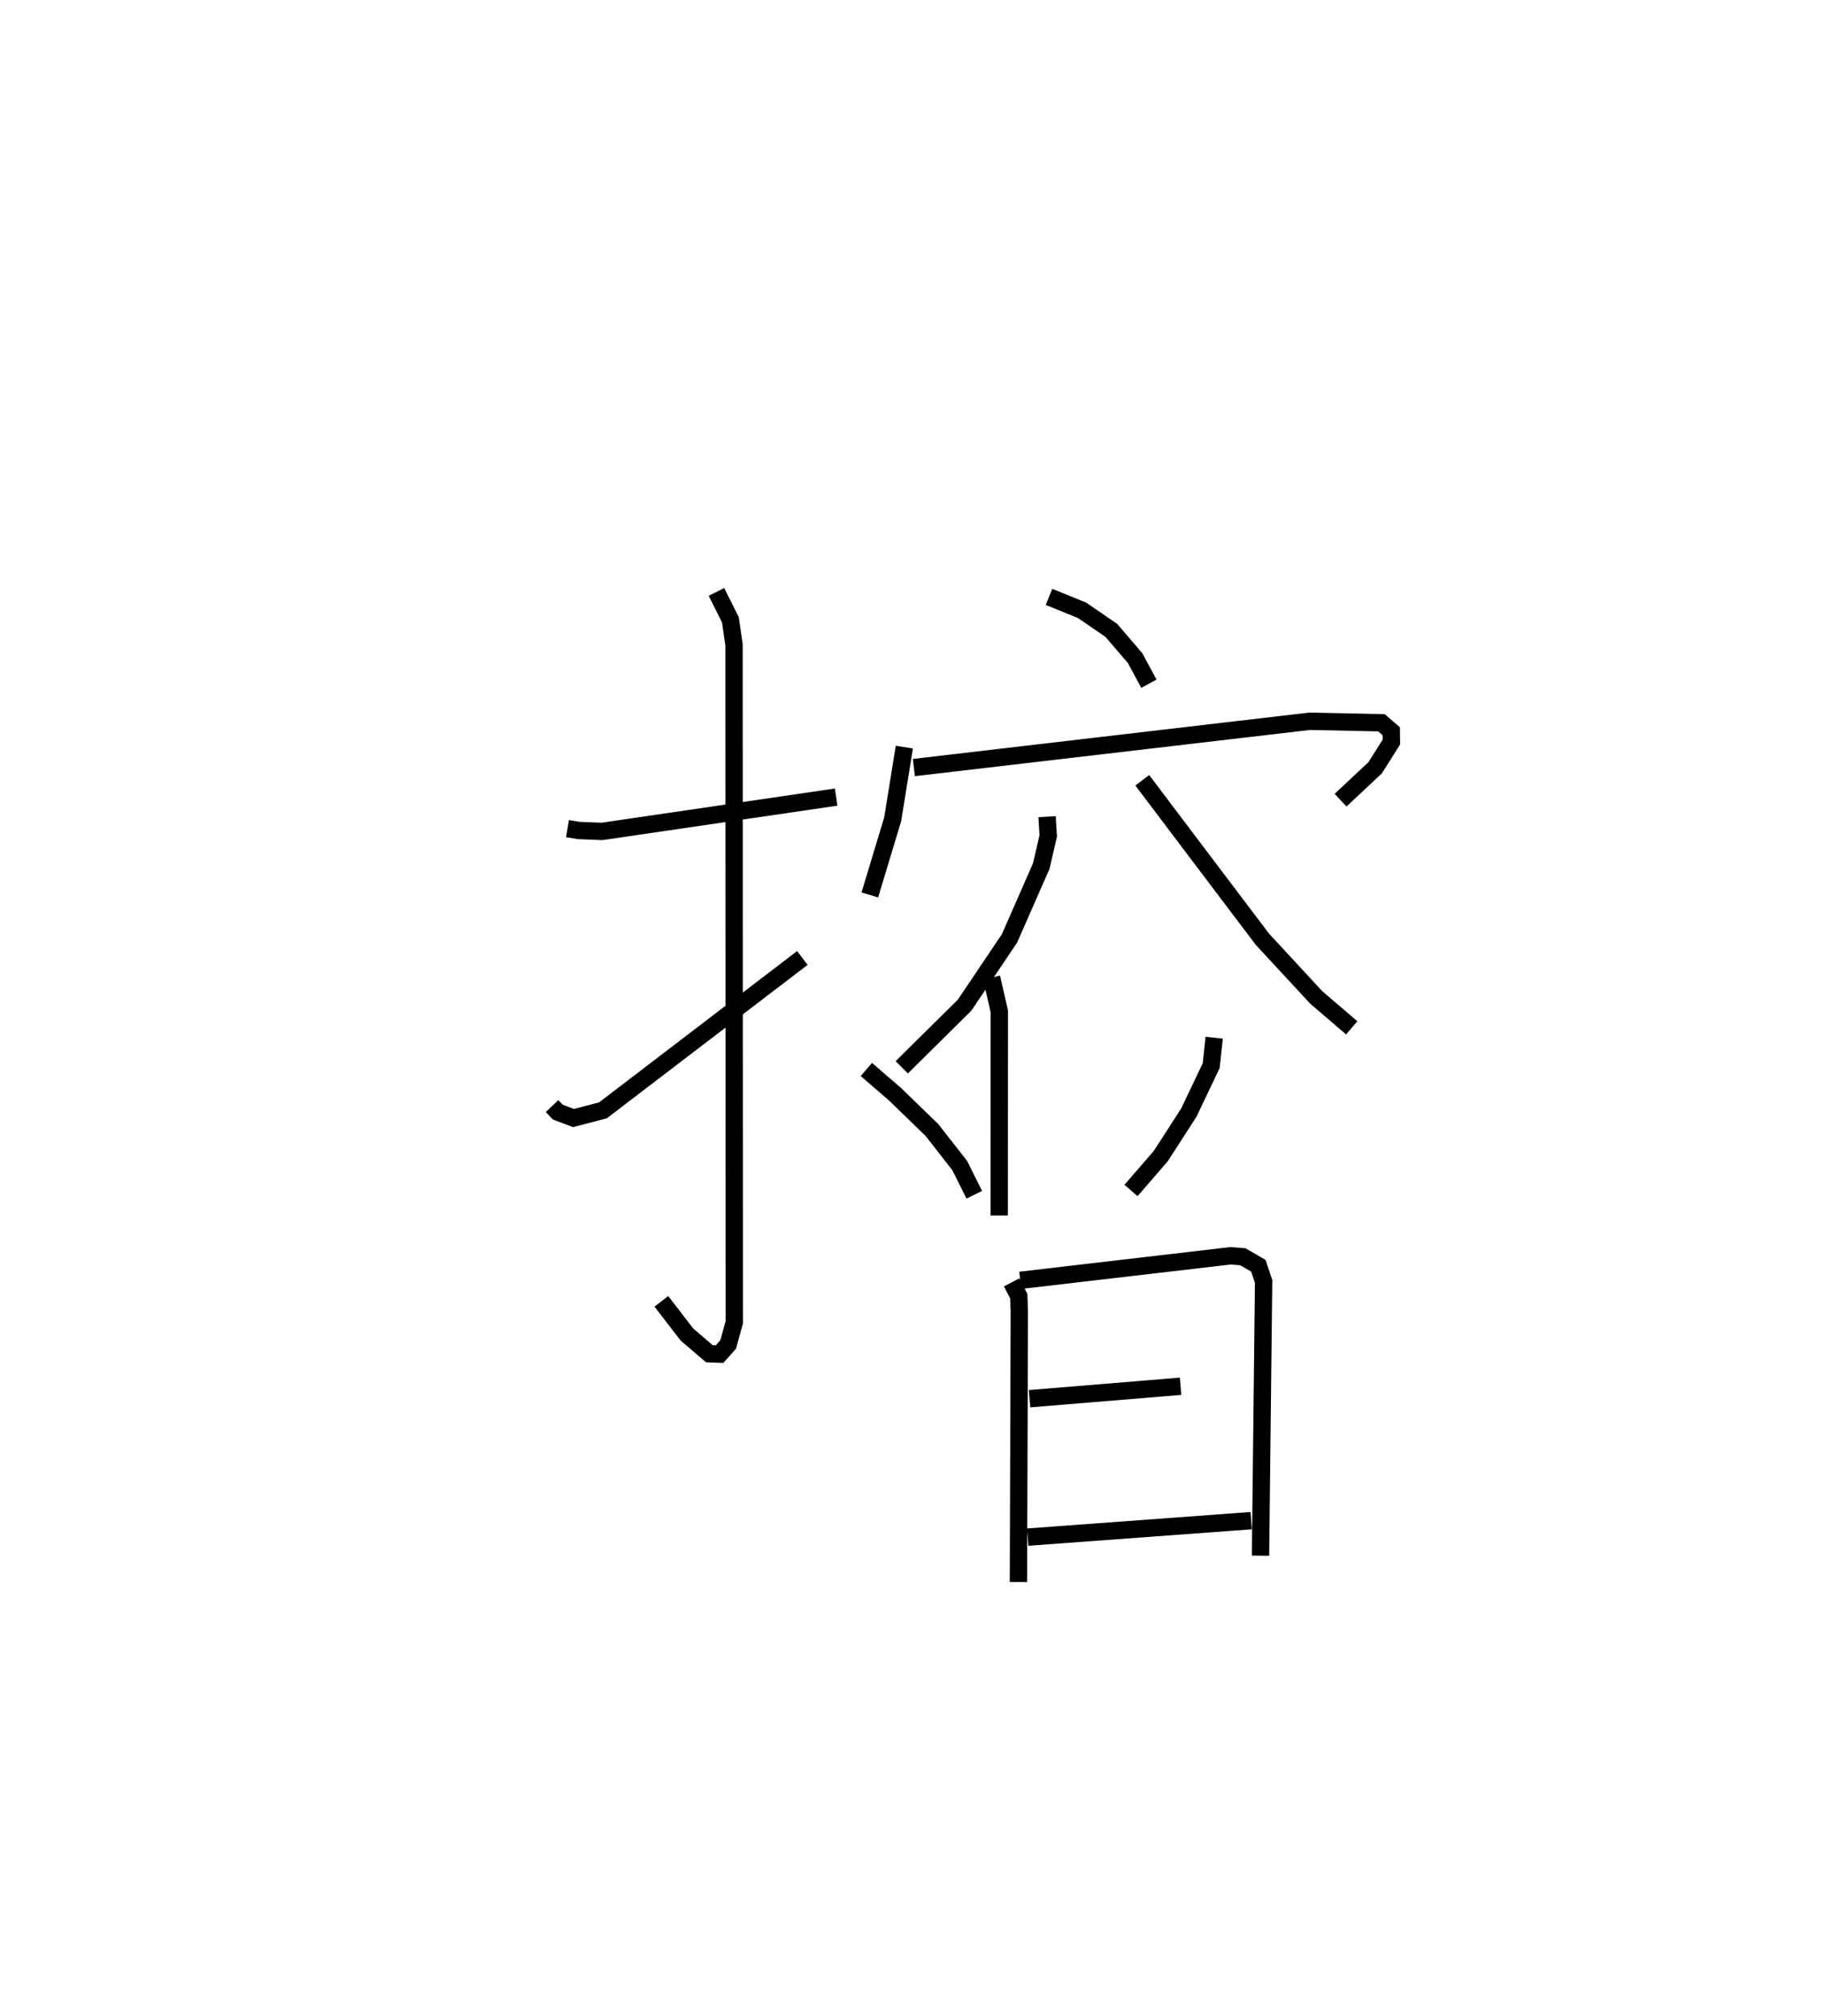 <?xml version="1.0" encoding="utf-8" ?>
<svg baseProfile="full" height="116.189" version="1.1" width="105.219" xmlns="http://www.w3.org/2000/svg" xmlns:ev="http://www.w3.org/2001/xml-events" xmlns:xlink="http://www.w3.org/1999/xlink"><defs /><rect fill="white" height="116.189" width="105.219" x="0" y="0" /><path d="M25,25 m0.0,0.0 m7.718,22.763 l0.644,0.107 1.353,0.053 l13.492,-1.978 m-6.901,-11.826 l0.805,1.606 0.209,1.445 l0.014,39.051 -0.352,1.276 l-0.495,0.555 -0.591,-0.021 l-1.295,-1.112 -1.471,-1.908 m-6.302,-11.255 l0.33,0.346 0.906,0.343 l1.696,-0.442 11.499,-8.784 m14.22,-20.814 l1.901,0.771 1.693,1.161 l1.367,1.594 0.799,1.479 m-14.1,3.655 l-0.673,4.162 -1.317,4.358 m2.54,-7.343 l22.817,-2.668 4.14,0.087 l0.566,0.488 0.008,0.623 l-0.936,1.482 -1.995,1.869 m-16.92,0.951 l0.065,1.114 -0.399,1.728 l-1.834,4.175 -2.586,3.844 l-3.624,3.585 m13.866,-16.545 l3.478,4.606 3.448,4.557 l3.094,3.345 2.055,1.763 m-20.764,-2.899 l0.446,1.948 -0.006,11.767 m-7.658,-8.416 l1.646,1.421 2.137,2.071 l1.599,2.046 0.838,1.683 m13.833,-9.053 l-0.174,1.613 -1.285,2.698 l-1.621,2.512 -1.716,1.984 m-6.884,5.297 l0.413,0.792 0.031,0.884 l-0.05,15.596 m0.103,-17.39 l12.124,-1.415 0.708,0.055 l0.897,0.518 0.303,0.907 l-0.178,15.805 m-13.317,-9.047 l8.707,-0.718 m-8.812,8.696 l12.883,-0.95 " fill="none" stroke="black" stroke-width="1" /></svg>